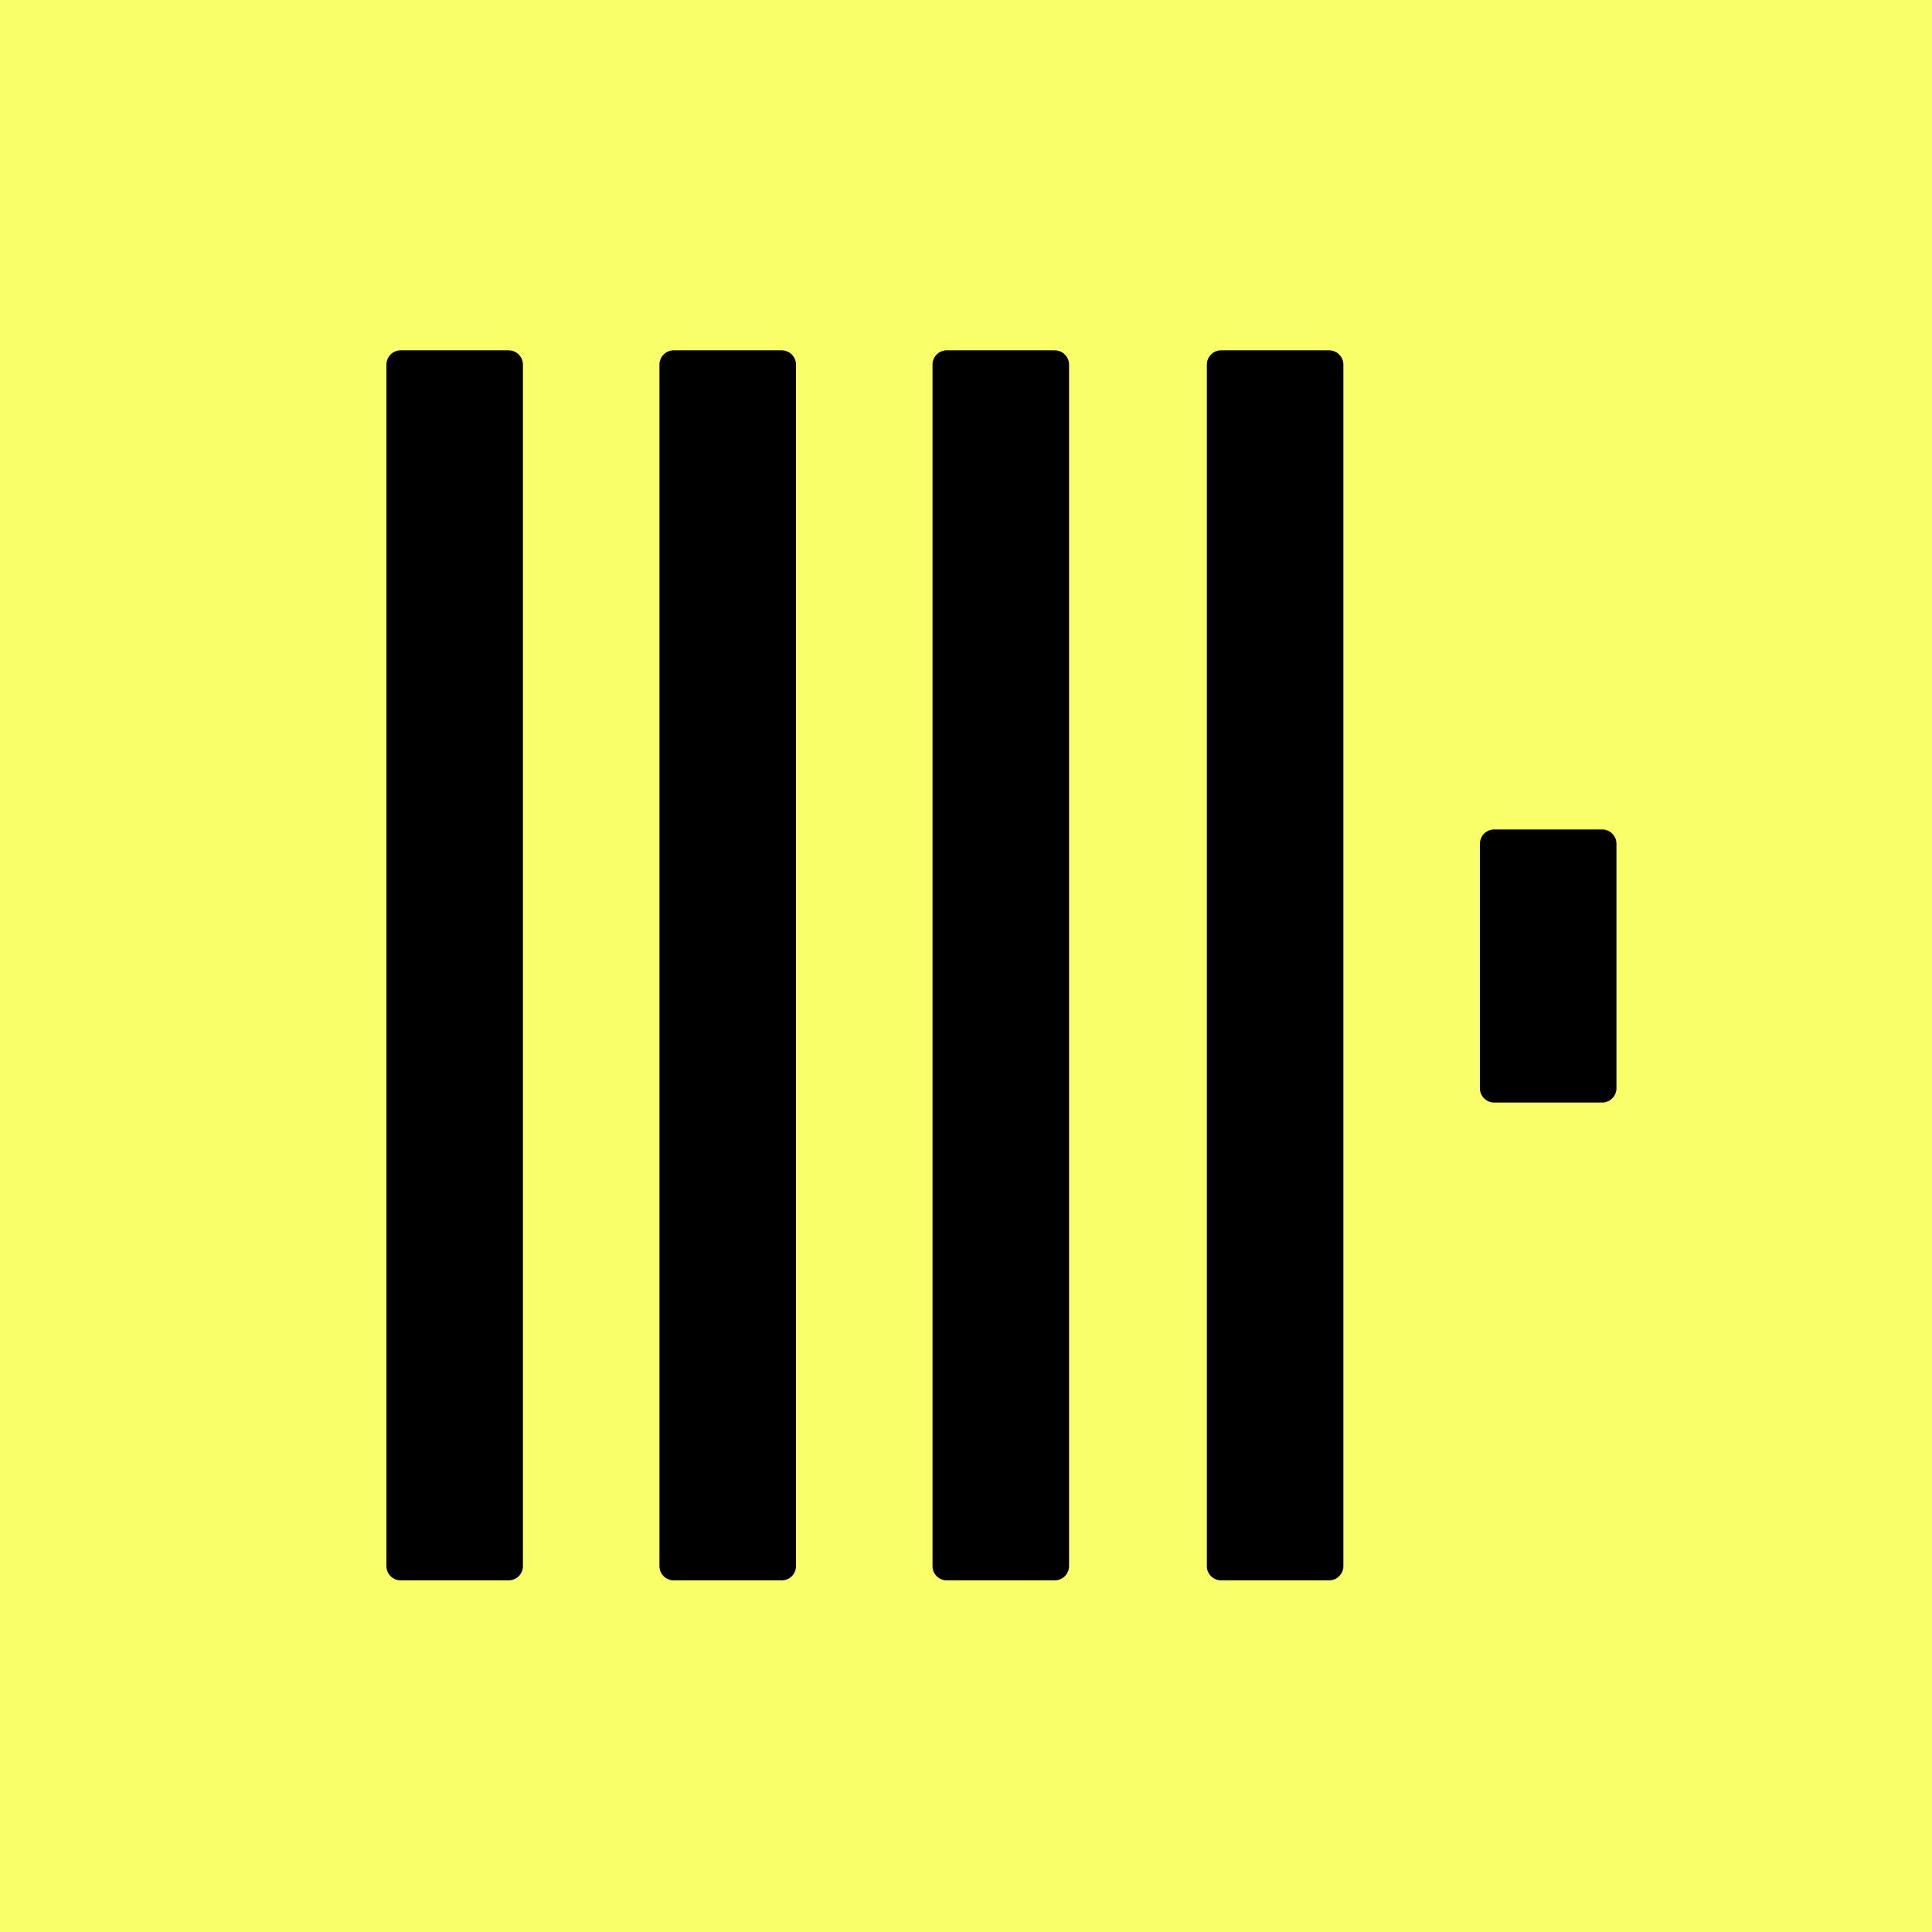 <svg xmlns="http://www.w3.org/2000/svg" width="3em" height="3em" viewBox="0 0 128 128"><path fill="#f9ff69" d="M0 0h128v128H0z"/><path d="M26.54 23.21a.945.945 0 0 0-.938.938v79.618c0 .511.425.937.937.937h7.168a.945.945 0 0 0 .938-.937V24.148a.945.945 0 0 0-.938-.937Zm18.089 0a.945.945 0 0 0-.938.938v79.618c0 .511.426.937.938.937h7.168a.95.95 0 0 0 .941-.937V24.148a.95.95 0 0 0-.941-.937Zm18.09 0a.945.945 0 0 0-.938.938v79.618c0 .511.426.937.938.937h7.168a.95.95 0 0 0 .941-.937V24.148a.95.95 0 0 0-.941-.937Zm18.18 0a.946.946 0 0 0-.942.938v79.618c0 .511.426.937.941.937h7.165a.95.95 0 0 0 .94-.937V24.148a.95.95 0 0 0-.94-.937Zm18.09 31.743a.95.95 0 0 0-.942.942v16.21c0 .512.43.942.941.942h7.168a.95.95 0 0 0 .938-.942v-16.21a.95.95 0 0 0-.938-.942Zm0 0"/></svg>